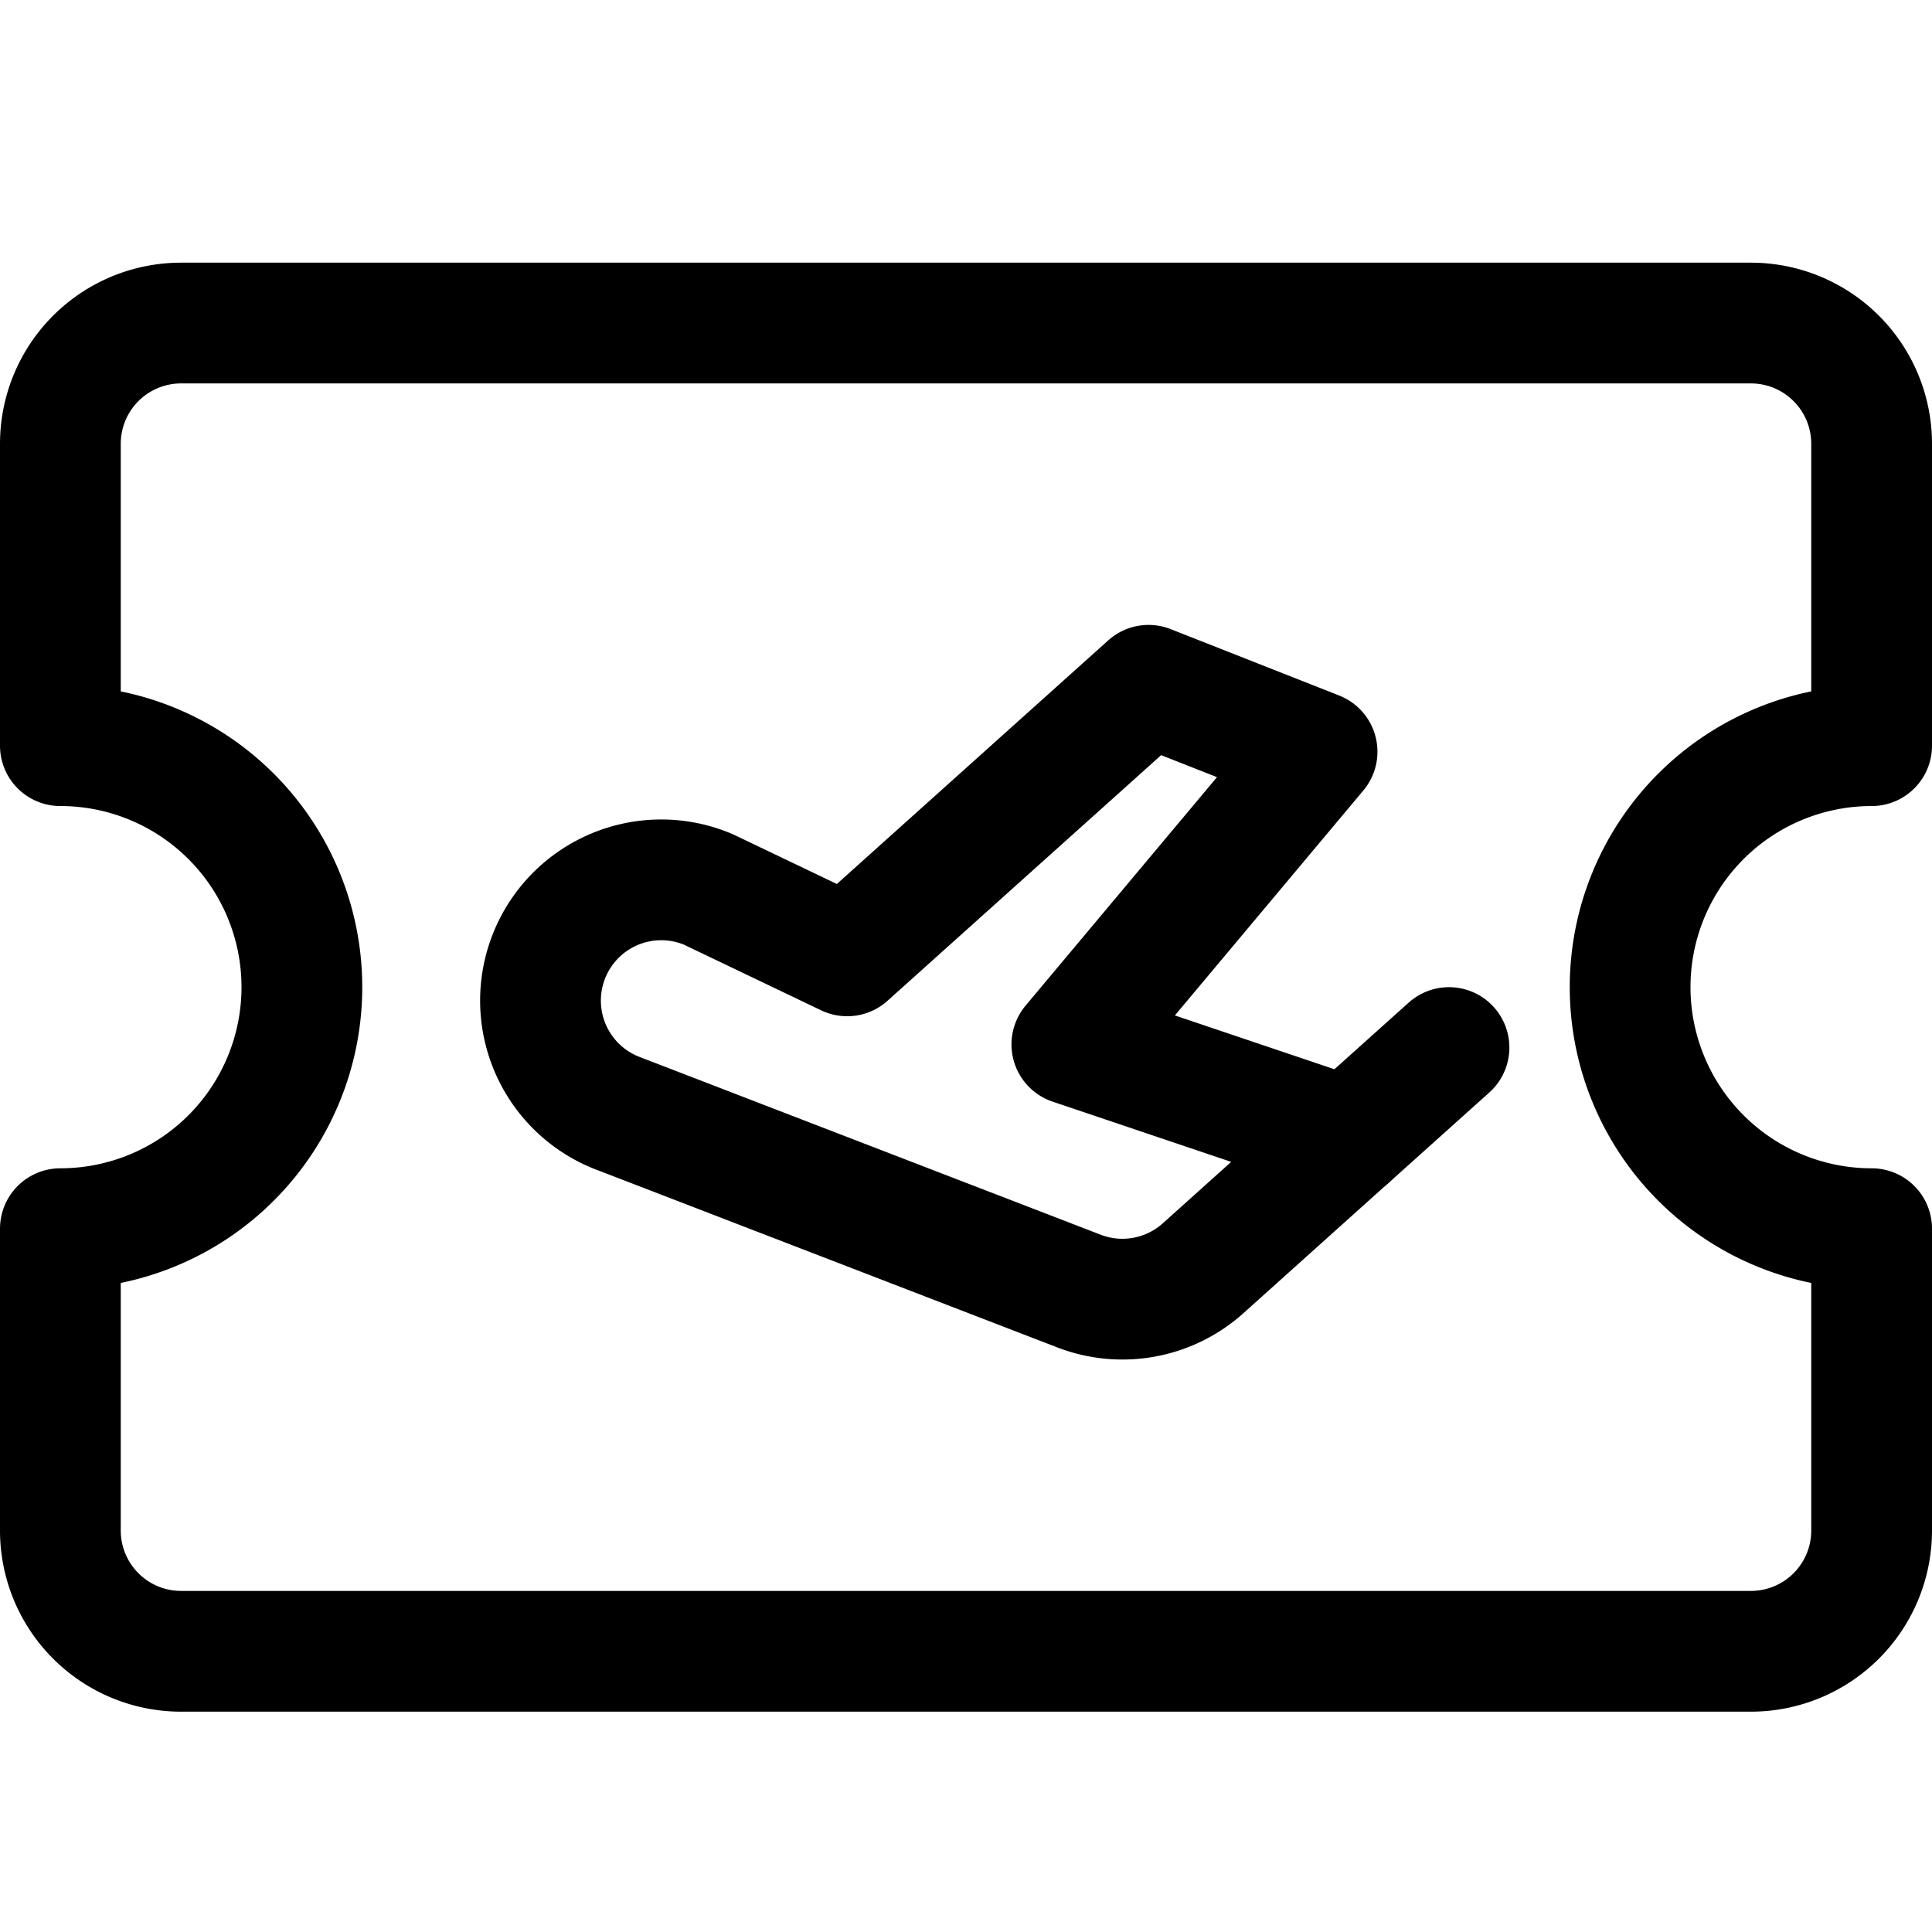 <svg xmlns="http://www.w3.org/2000/svg" viewBox="0 0 24 24"><defs><style>.a{fill:none;stroke:#000;stroke-linecap:round;stroke-linejoin:round;stroke-width:1.5px;}</style></defs><title>transportation-ticket-plane</title><path class="a" d="M20.25,12.263a3,3,0,0,1,3-3V5.513a1.5,1.5,0,0,0-1.5-1.5H2.25a1.5,1.5,0,0,0-1.5,1.5v3.75a3,3,0,0,1,0,6v3.75a1.5,1.5,0,0,0,1.5,1.5h19.5a1.5,1.5,0,0,0,1.5-1.5v-3.75A3,3,0,0,1,20.25,12.263Z"/><line class="a" x1="18" y1="13.013" x2="16.752" y2="14.133"/><path class="a" d="M8.8,11.049l1.724.825,3.744-3.361,2.093.825-3.046,3.636,3.436,1.159-1.806,1.622a1.5,1.5,0,0,1-1.552.279L7.7,13.839a1.5,1.5,0,1,1,1.1-2.79Z"/></svg>